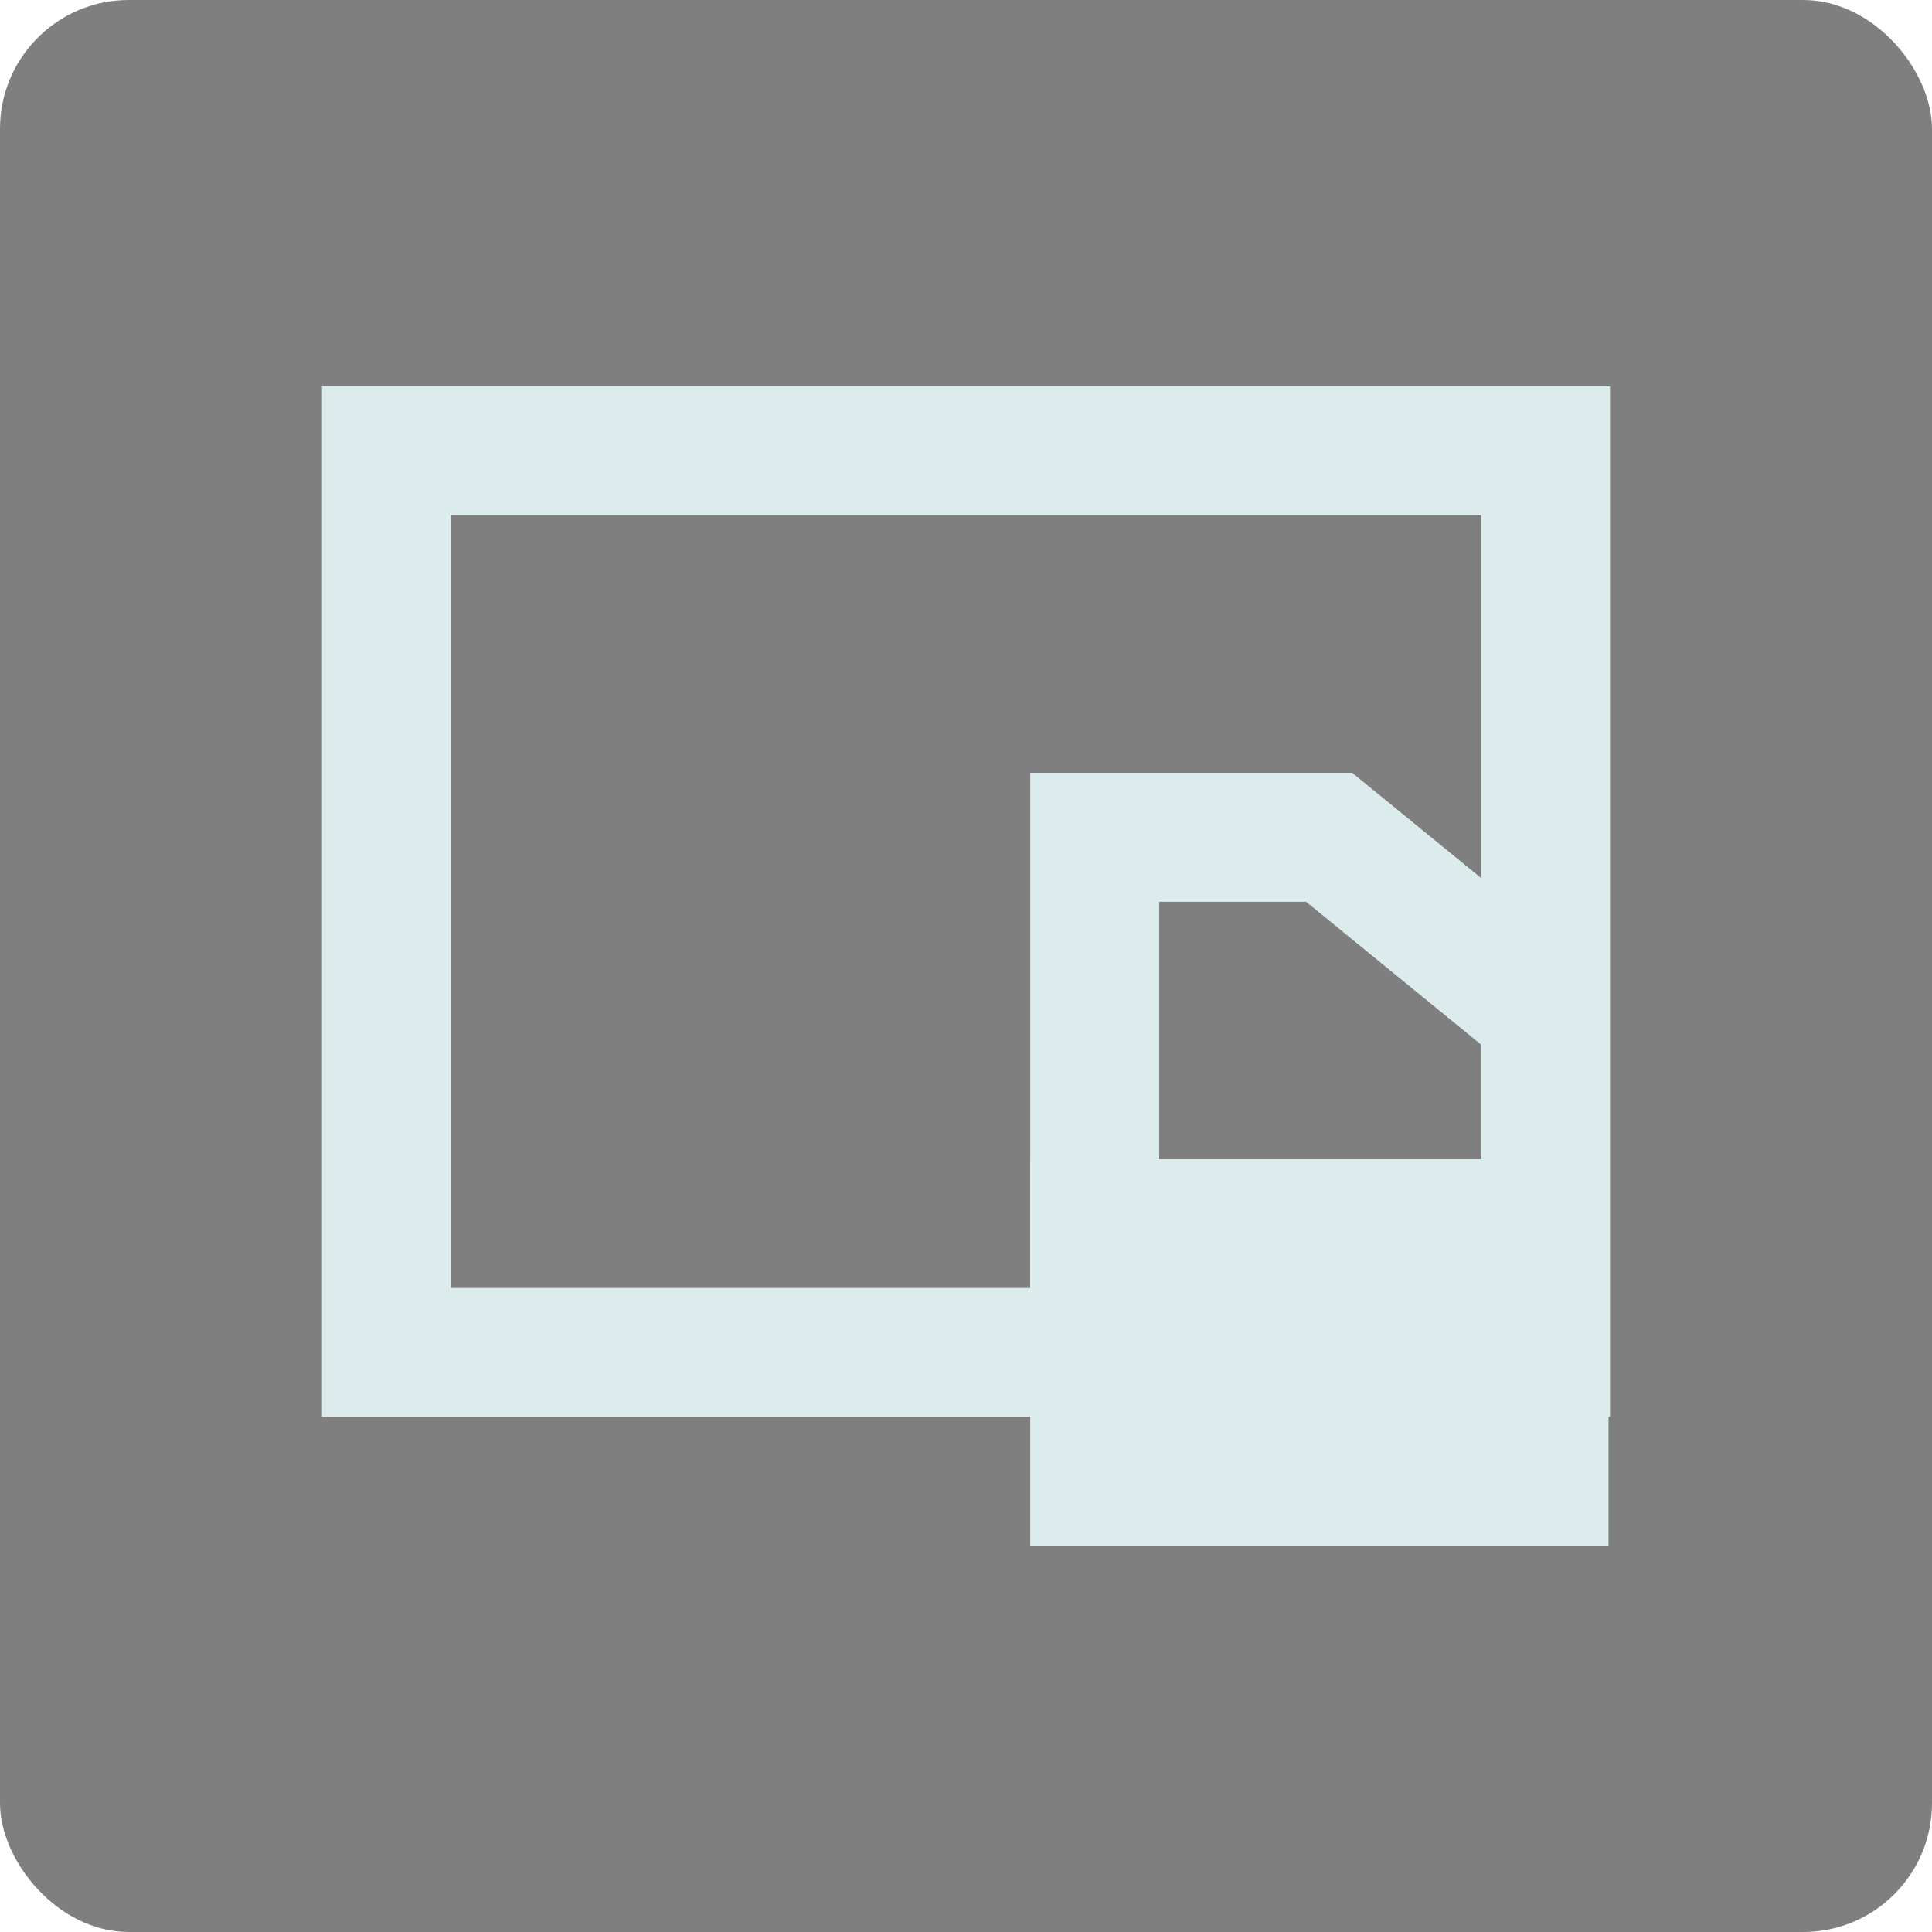 <?xml version="1.0" encoding="UTF-8"?>
<svg width="30px" height="30px" viewBox="0 0 30 30" version="1.1" xmlns="http://www.w3.org/2000/svg" xmlns:xlink="http://www.w3.org/1999/xlink">
    <!-- Generator: Sketch 55 (78076) - https://sketchapp.com -->
    <title>图标状态</title>
    <desc>Created with Sketch.</desc>
    <g id="PC-端设计稿" stroke="none" stroke-width="1" fill="none" fill-rule="evenodd">
        <g id="图标状态" transform="translate(-628, -504)">
            <g id="侧栏操作icon" transform="translate(620, 243)">
                <g id="选中" transform="translate(8, 261)" fill="#000000" opacity="0.502">
                    <rect id="矩形" x="0" y="0" width="30" height="30" rx="2"></rect>
                </g>
                <g id="清除" transform="translate(13, 267)">
                    <rect id="Rectangle-26" fill="#DCEBEB" x="11" y="12" width="8.975" height="6"></rect>
                    <path d="M12,7 L12,13.018 L18.993,13.018 L18.993,9.739 L15.637,7 L12,7 Z" id="Rectangle-26-Copy" stroke="#DCEBEB" stroke-width="2"></path>
                    <g>
                        <path d="M0,0 L20,0 L20,16 L0,16 L0,0 Z M2,2 L2,14 L18,14 L18,2 L2,2 Z" id="形状结合" fill="#DCEBEB"></path>
                        <rect id="Rectangle-26" fill="#DCEBEB" x="11" y="12" width="8.975" height="6"></rect>
                        <path d="M12,7 L12,13.018 L18.993,13.018 L18.993,9.739 L15.637,7 L12,7 Z" id="Rectangle-26-Copy" stroke="#DCEBEB" stroke-width="2"></path>
                    </g>
                </g>
            </g>
            <g id="切片" transform="translate(286, 221)">
                <g></g>
            </g>
        </g>
    </g>
</svg>